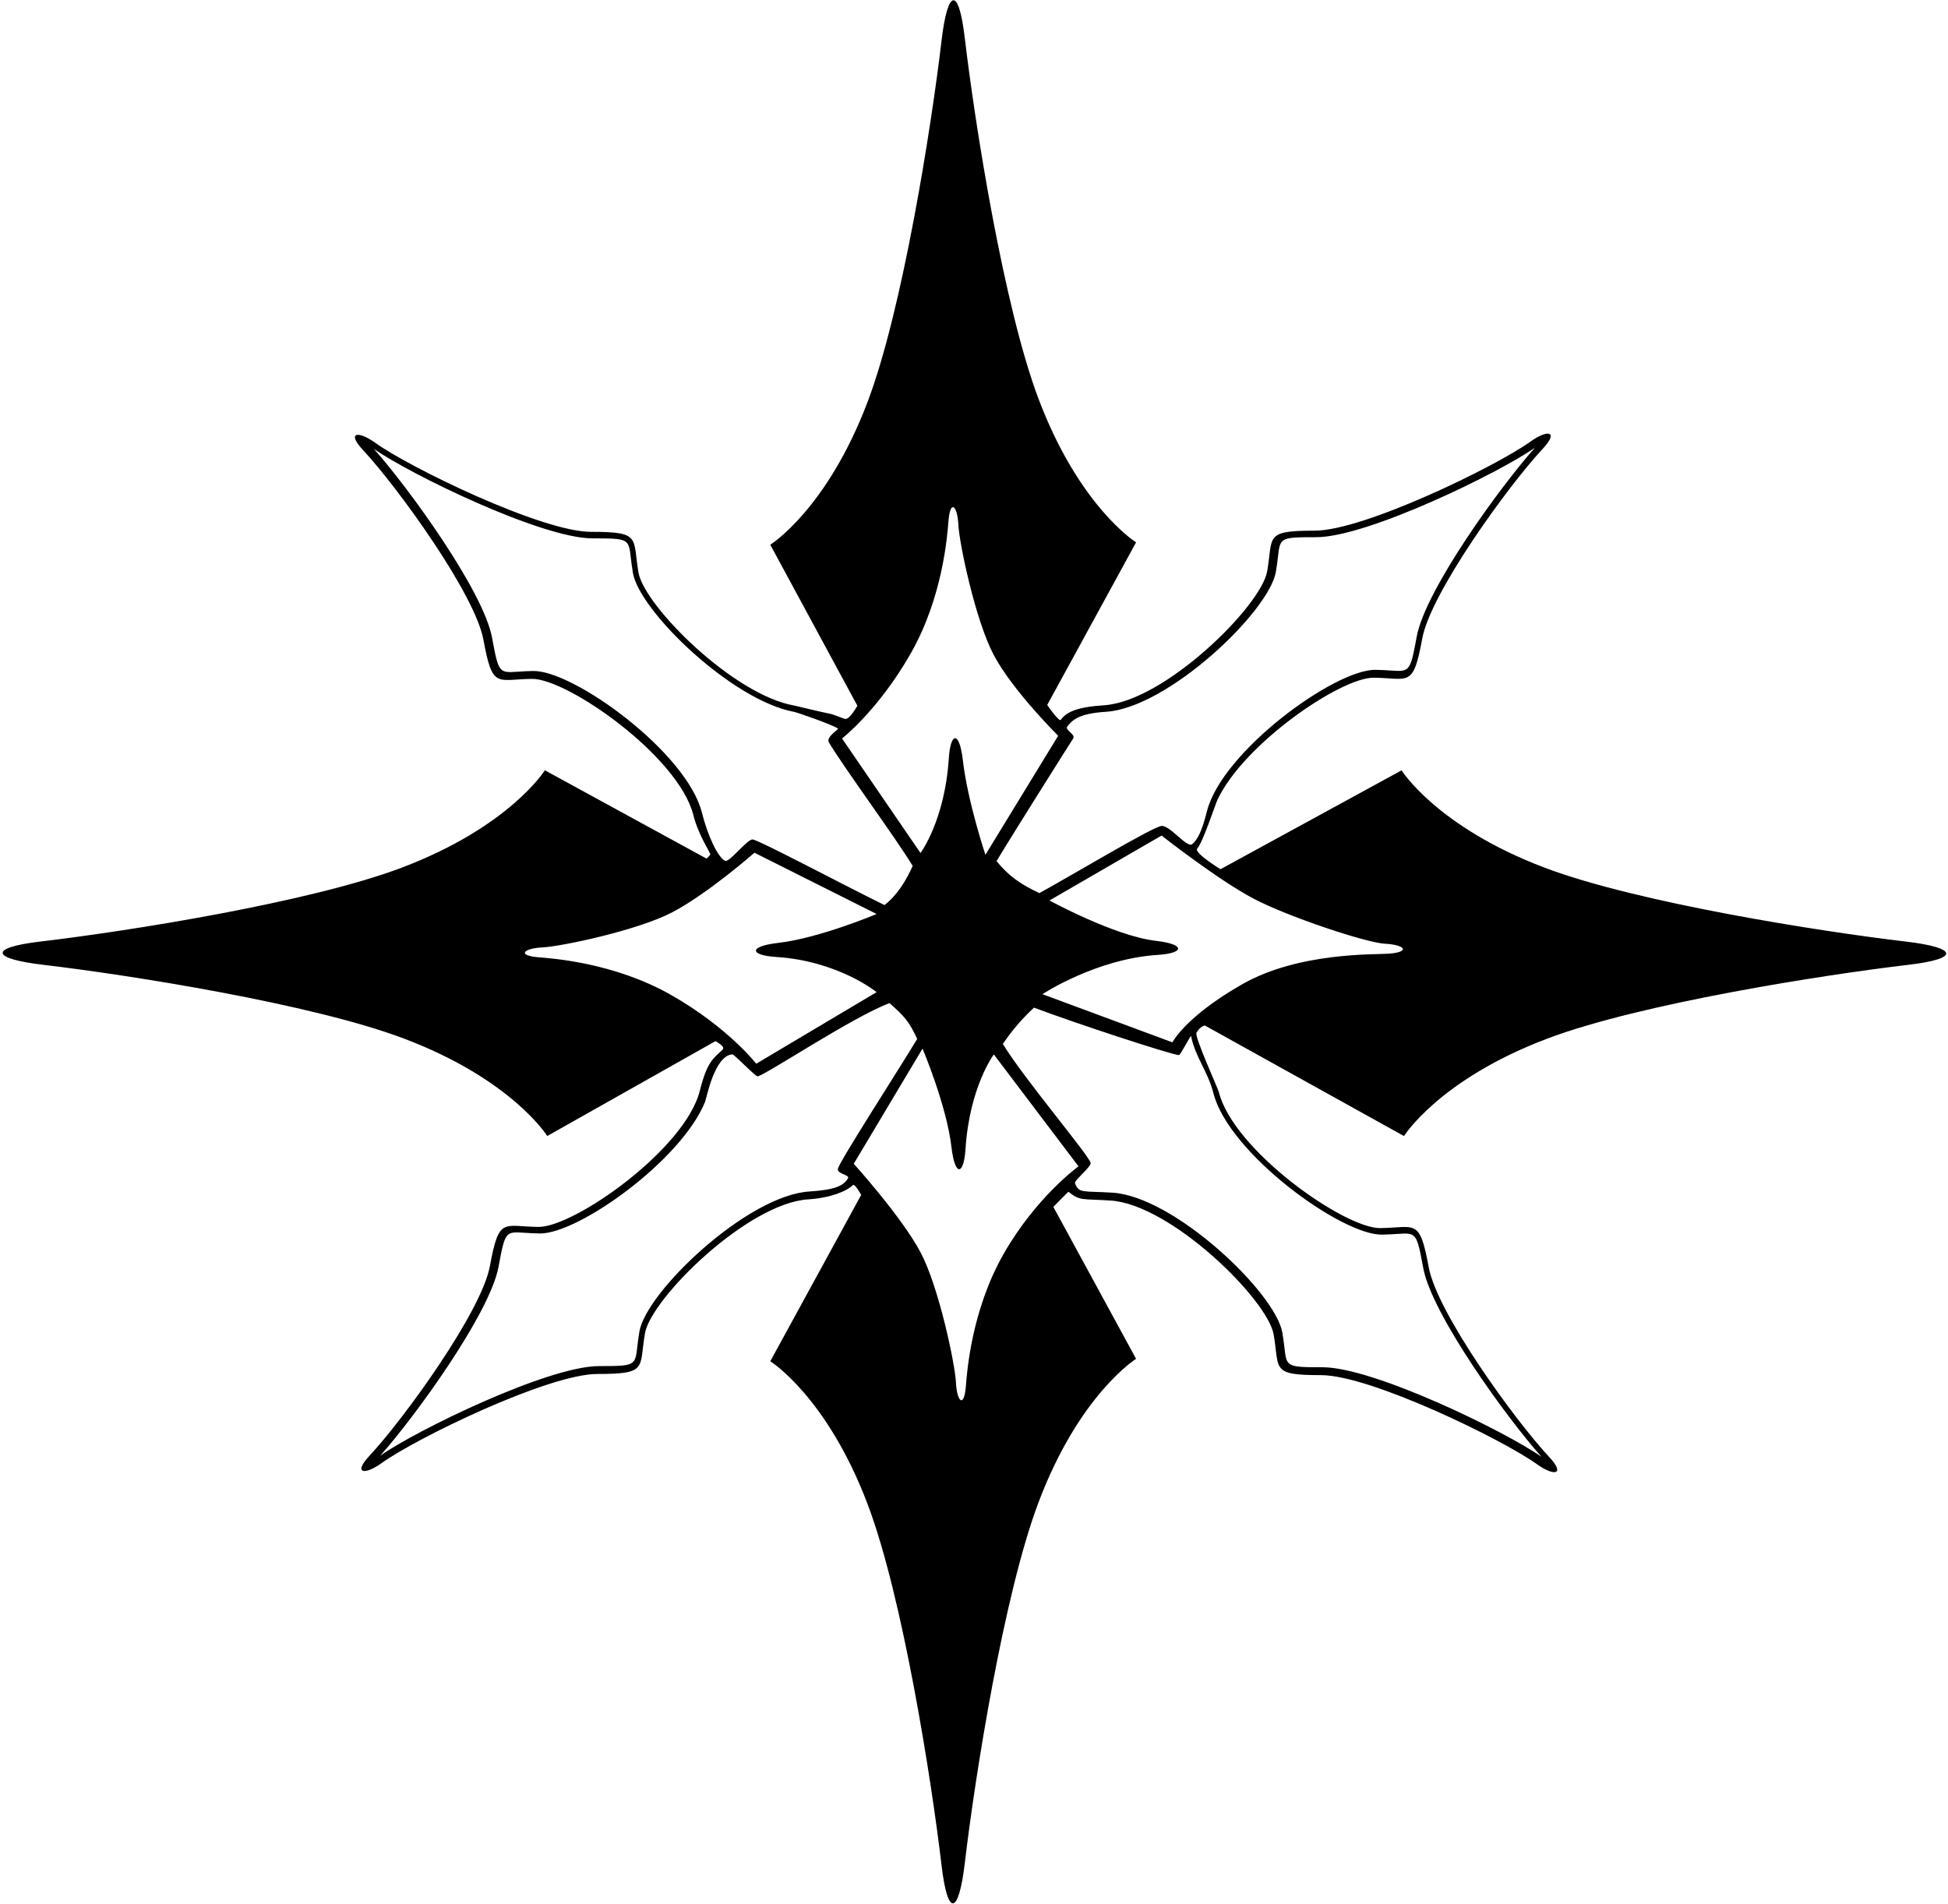<?xml version="1.0" encoding="UTF-8"?>
<svg xmlns="http://www.w3.org/2000/svg" xmlns:xlink="http://www.w3.org/1999/xlink" width="540pt" height="528pt" viewBox="0 0 540 528" version="1.1">
<g id="surface1">
<path style=" stroke:none;fill-rule:nonzero;fill:rgb(0%,0%,0%);fill-opacity:1;" d="M 528.246 261.051 C 504.496 258.254 453.871 250.277 428.301 240.617 C 398.301 229.285 388.531 213.586 388.531 213.586 L 338.332 241 C 338.332 241 330.824 236.418 331.891 235.266 C 333.43 233.605 336.867 223.074 337.492 221.746 C 344.855 206.117 371.773 187.781 380.824 187.902 C 390.648 188.035 391.723 190.793 394.262 177.023 C 396.594 164.391 418.043 134.746 427.629 124.465 C 432.293 119.461 428.98 119.031 424.238 122.449 C 414.82 129.238 378.121 147.133 364.414 147.133 C 350.414 147.133 352.93 148.688 351.277 158.371 C 349.629 168.055 322.789 194.48 306.031 195.547 C 298.695 196.012 295.641 197.367 294.055 199.586 C 293.582 200.242 290.297 195.461 290.297 195.461 L 314.93 150.371 C 314.93 150.371 299.23 140.605 287.895 110.605 C 278.227 85.008 270.242 34.297 267.453 10.578 C 265.746 -3.918 262.703 -3.172 260.996 11.324 C 258.199 35.074 250.223 85.699 240.562 111.27 C 229.23 141.27 213.527 151.035 213.527 151.035 L 237.668 195.668 C 237.668 195.668 235.598 199.438 234.332 199.332 C 233.84 199.293 231.273 198.148 230.277 197.945 C 226.66 197.215 220.77 195.723 220.238 195.633 C 203.426 192.777 178.57 168.004 176.984 158.695 C 175.332 149.012 177.848 147.457 163.848 147.457 C 150.141 147.457 113.441 129.562 104.023 122.773 C 99.281 119.355 95.969 119.785 100.633 124.789 C 110.219 135.07 131.672 164.715 134 177.348 C 136.539 191.117 137.613 188.359 147.438 188.227 C 157.258 188.094 188.109 209.691 192.199 225.98 C 193.641 231.723 197.098 236.633 196.898 236.938 C 196.551 237.484 195.848 238.051 195.848 238.051 L 151.039 213.57 C 151.039 213.57 141.27 229.27 111.27 240.605 C 85.672 250.273 34.961 258.258 11.242 261.047 C -3.254 262.754 -2.508 265.797 11.988 267.504 C 35.738 270.301 86.367 278.277 111.938 287.938 C 141.938 299.27 151.703 314.973 151.703 314.973 L 198.332 288.668 C 198.332 288.668 201.203 290.16 200.332 291 C 197.738 293.504 196.051 294.23 193.996 302.422 C 189.906 318.715 159.055 340.312 149.23 340.18 C 139.41 340.047 138.336 337.289 135.797 351.059 C 133.465 363.691 112.016 393.336 102.43 403.617 C 97.766 408.621 101.078 409.051 105.82 405.633 C 115.238 398.844 151.934 380.949 165.645 380.949 C 179.645 380.949 177.129 379.395 178.781 369.711 C 180.43 360.027 207.266 333.602 224.027 332.539 C 230.199 332.145 234.723 330.277 236.438 328.562 C 236.938 328.062 238.727 331.301 238.727 331.301 L 213.527 377.422 C 213.527 377.422 229.23 387.188 240.562 417.188 C 250.234 442.785 258.219 493.496 261.008 517.215 C 262.711 531.711 265.754 530.965 267.461 516.469 C 270.258 492.719 278.234 442.09 287.895 416.52 C 299.23 386.52 314.93 376.754 314.93 376.754 L 292 334.625 C 292 334.625 296.113 330.379 296.188 330.438 C 299.449 333.008 299.738 332.348 307.824 332.859 C 324.59 333.926 351.426 360.352 353.074 370.031 C 354.727 379.719 352.211 381.273 366.211 381.273 C 379.918 381.273 416.617 399.168 426.035 405.957 C 430.777 409.375 434.09 408.941 429.426 403.941 C 419.84 393.656 398.387 364.016 396.059 351.383 C 393.52 337.613 392.445 340.367 382.621 340.504 C 372.801 340.637 341.945 319.035 337.859 302.746 C 337.602 301.723 331.066 287.395 331.668 286.332 C 332.699 284.512 334 284.332 334 284.332 L 389.199 314.984 C 389.199 314.984 398.965 299.285 428.965 287.949 C 454.562 278.281 505.277 270.297 528.992 267.508 C 543.488 265.801 542.742 262.758 528.246 261.051 Z M 297.418 204.875 C 298.43 203.672 295.09 202.43 295.848 201.445 C 297.484 199.316 299.562 197.801 306.594 197.352 C 323.734 196.266 351.801 169.598 353.688 158.52 C 353.965 156.906 354.121 155.539 354.262 154.336 C 354.879 149.047 354.891 148.945 364.852 148.945 C 379.012 148.945 415.516 131.141 425.516 124.113 C 415.816 134.984 395.105 163.617 392.73 176.477 C 390.926 186.27 390.824 186.262 385.512 185.91 C 384.301 185.828 382.93 185.738 381.289 185.715 C 370.055 185.562 338.742 208.324 334.559 224.984 C 333.23 230.277 332.031 232.809 330.457 234.07 C 329.062 235.191 324.332 228.832 322 229 C 319.656 229.172 298.176 242.078 288.125 247.625 C 282.812 245.125 279.59 242.852 276.25 238.75 C 281.285 230.387 297.277 205.039 297.418 204.875 Z M 252.418 181.25 C 261.418 165.5 262.617 148.238 262.918 144.5 C 263.418 138.25 265.418 140.25 265.668 145.5 C 265.918 150.75 270.418 172 275.418 181.5 C 280.648 191.441 293.332 204 293.332 204 L 273.168 237 C 273.168 237 268.242 222.309 266.918 210.852 C 265.941 202.422 263.477 203.016 263.016 210.25 C 261.918 227.5 255.168 236.5 255.168 236.5 L 233.418 204.75 C 233.418 204.75 243.418 197 252.418 181.25 Z M 194.578 225.309 C 190.395 208.648 159.082 185.887 147.848 186.039 C 146.207 186.062 144.836 186.152 143.621 186.234 C 138.312 186.586 138.211 186.594 136.402 176.797 C 134.031 163.938 113.32 135.309 103.621 124.438 C 113.621 131.465 150.125 149.27 164.285 149.27 C 174.246 149.27 174.258 149.371 174.871 154.656 C 175.016 155.863 175.176 157.23 175.449 158.844 C 177.254 169.422 202.93 194.219 220.164 197.379 C 220.977 197.527 230.695 200.898 232.293 202 C 232.598 202.211 228.855 204.316 229.793 205.875 C 234.137 213.109 248.32 232.328 253 240.082 C 251.188 244.125 248.762 248.18 245.188 250.938 C 233.43 245.18 210.699 233.062 208.668 232.75 C 207.203 232.523 202.207 239.246 201 238.668 C 198.938 237.676 196.16 231.613 194.578 225.309 Z M 186.137 275.926 C 170.387 266.926 153.121 265.727 149.387 265.426 C 143.137 264.926 145.137 262.926 150.387 262.676 C 155.637 262.426 176.887 257.926 186.387 252.926 C 196.328 247.695 209.137 236.426 209.137 236.426 L 243 253.418 C 243 253.418 227.195 260.102 215.734 261.426 C 207.305 262.402 207.898 264.867 215.137 265.328 C 232.387 266.426 243 275.082 243 275.082 L 209.637 294.926 C 209.637 294.926 201.887 284.926 186.137 275.926 Z M 232.293 324 C 231.891 325.539 235.664 325.684 235.07 326.695 C 233.809 328.844 231.336 329.91 224.34 330.355 C 207.199 331.445 179.133 358.109 177.246 369.188 C 176.969 370.801 176.812 372.168 176.672 373.375 C 176.051 378.66 176.039 378.762 166.082 378.762 C 151.922 378.762 115.414 396.566 105.418 403.594 C 115.117 392.723 135.828 364.09 138.199 351.234 C 140.008 341.438 140.109 341.445 145.422 341.797 C 146.633 341.879 148.004 341.969 149.641 341.992 C 160.27 342.137 188.867 321.773 195.465 305.469 C 195.844 304.539 198.039 292.691 203 292.332 C 203.562 292.293 209.371 298.477 210 298.418 C 211.992 298.23 236.207 282.031 246.562 278.125 C 250.578 281.641 252 283.145 254.25 288.062 C 248.953 296.859 232.883 321.727 232.293 324 Z M 278.246 347.598 C 269.246 363.348 268.043 380.609 267.746 384.348 C 267.246 390.598 265.246 388.598 264.996 383.348 C 264.746 378.098 260.246 356.848 255.246 347.348 C 250.012 337.406 236.668 322.668 236.668 322.668 L 255.734 290.734 C 255.734 290.734 262.418 306.539 263.746 318 C 264.723 326.43 267.184 325.836 267.645 318.598 C 268.746 301.348 275.496 292.348 275.496 292.348 L 298.965 323.379 C 298.965 323.379 287.246 331.848 278.246 347.598 Z M 336.355 303.047 C 340.535 319.703 371.852 342.469 383.086 342.312 C 384.727 342.293 386.098 342.199 387.309 342.121 C 392.621 341.77 392.723 341.762 394.527 351.555 C 396.898 364.414 417.613 393.047 427.312 403.914 C 417.312 396.891 380.809 379.086 366.648 379.086 C 356.688 379.086 356.676 378.984 356.059 373.695 C 355.918 372.492 355.758 371.125 355.484 369.512 C 353.598 358.434 325.531 331.766 308.391 330.68 C 300.301 330.164 299.113 330.977 298 328.082 C 297.699 327.301 302.602 323.441 302.332 322.418 C 301.742 320.141 283.688 298.863 278 289.438 C 280.508 285.773 283.145 282.621 286.625 279.375 C 297.824 283.617 324.492 292.375 326.836 292.547 C 327.184 292.57 330.105 286.938 330.168 287.25 C 331.332 293.082 334.891 297.207 336.355 303.047 Z M 385 264.418 C 381.262 264.715 360.055 263.918 344.305 272.918 C 328.555 281.918 325 289 325 289 L 288.969 275.648 C 288.969 275.648 303.75 265.852 321 264.75 C 328.234 264.289 328.828 261.828 320.398 260.852 C 308.941 259.523 290.922 249.664 290.922 249.664 L 322 231.668 C 322 231.668 337.594 243.941 347.535 249.176 C 357.035 254.176 378.75 261.418 384 261.668 C 389.25 261.918 391.25 263.918 385 264.418 "/>
</g>
</svg>
